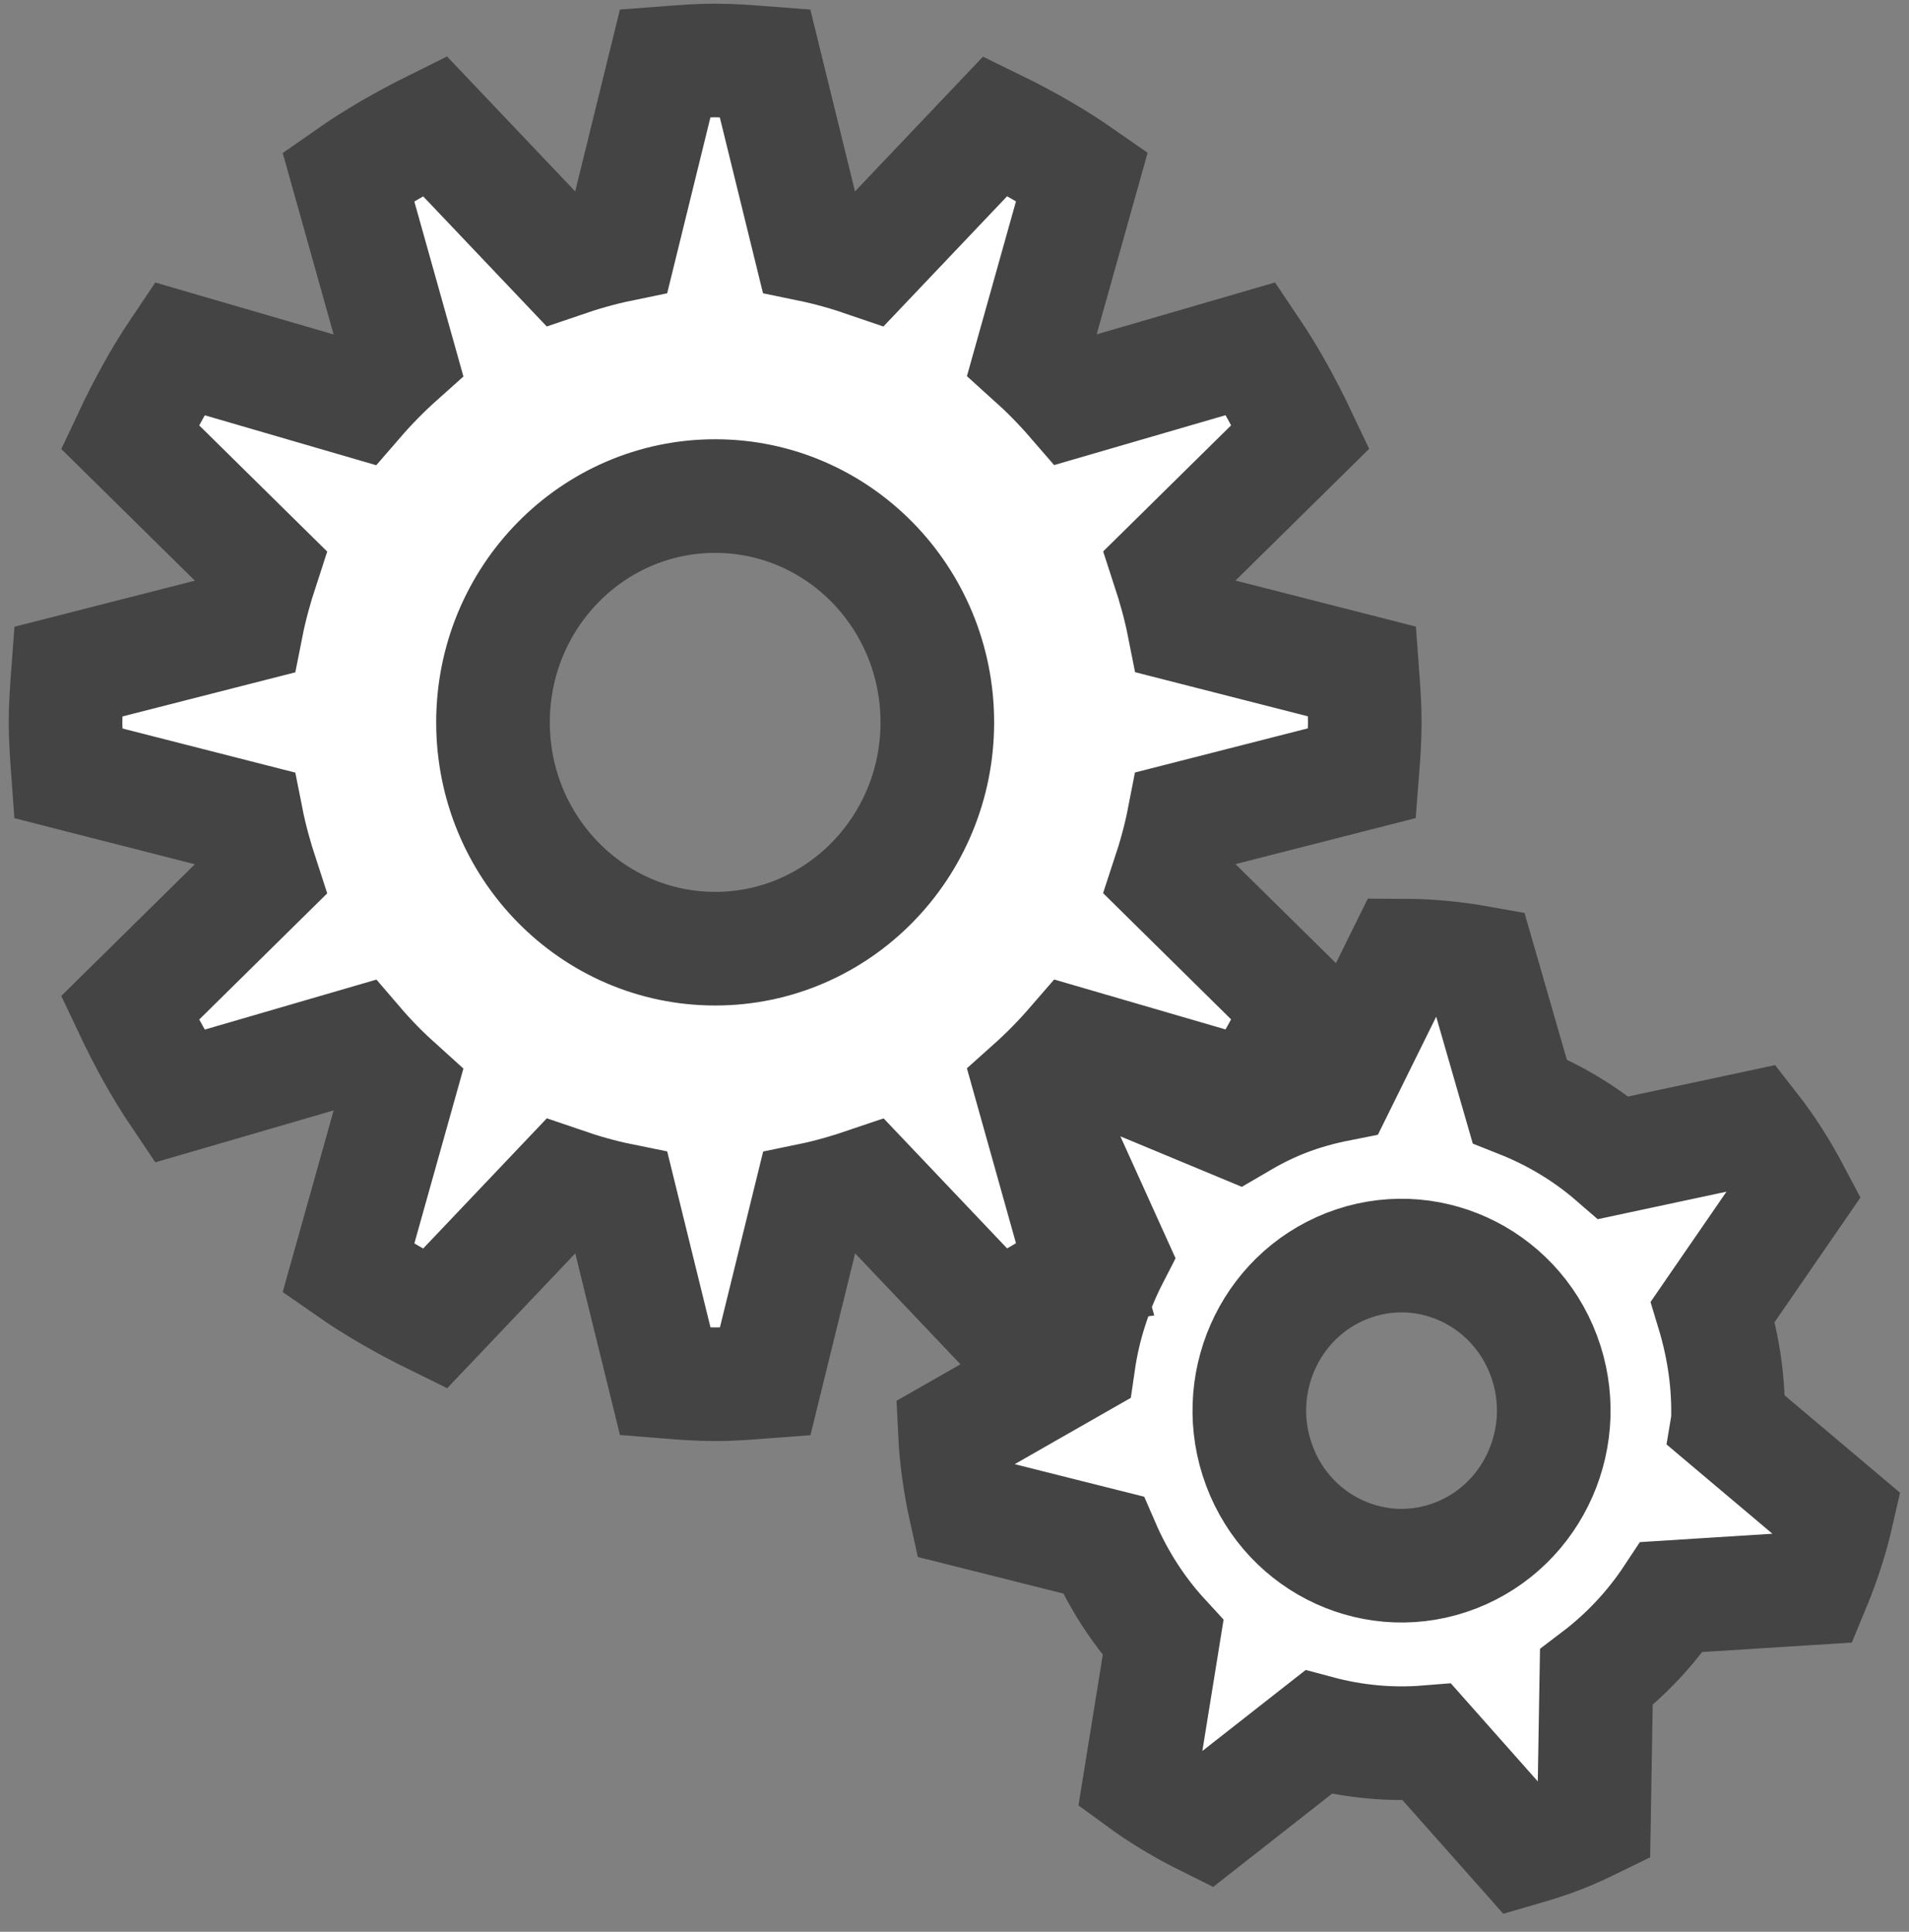 <svg width="84" height="85" xmlns="http://www.w3.org/2000/svg">

 <rect width="100%" height="100%" fill="#808080" stroke="none"/>

 <g>
  <title>Layer 1</title>
  <path id="svg_21" d="m47.612,55.809l-2.238,-7.978c0.656,-0.586 1.271,-1.213 1.852,-1.884l7.826,2.28c0.826,-1.225 1.536,-2.526 2.172,-3.876l-5.825,-5.743c0.279,-0.844 0.521,-1.702 0.693,-2.587l7.849,-2.004c0.058,-0.738 0.112,-1.48 0.112,-2.236s-0.058,-1.494 -0.112,-2.233l-7.849,-2.004c-0.175,-0.885 -0.417,-1.743 -0.693,-2.587l5.827,-5.743c-0.639,-1.348 -1.349,-2.652 -2.175,-3.876l-7.826,2.277c-0.578,-0.668 -1.197,-1.295 -1.852,-1.884l2.238,-7.975c-1.202,-0.838 -2.482,-1.565 -3.808,-2.212l-5.638,5.936c-0.826,-0.284 -1.671,-0.527 -2.54,-0.706l-1.965,-7.999c-0.728,-0.056 -1.453,-0.114 -2.195,-0.114s-1.467,0.059 -2.192,0.114l-1.967,7.999c-0.869,0.179 -1.711,0.422 -2.54,0.706l-5.638,-5.936c-1.323,0.656 -2.6,1.38 -3.802,2.221l2.238,7.975c-0.656,0.586 -1.274,1.216 -1.849,1.881l-7.829,-2.28c-0.826,1.225 -1.536,2.529 -2.172,3.879l5.827,5.743c-0.276,0.844 -0.518,1.702 -0.693,2.587l-7.852,2.004c-0.055,0.738 -0.112,1.48 -0.112,2.233s0.058,1.494 0.112,2.236l7.852,2.004c0.175,0.885 0.417,1.743 0.693,2.587l-5.827,5.743c0.636,1.348 1.346,2.652 2.172,3.876l7.829,-2.28c0.575,0.671 1.194,1.295 1.849,1.884l-2.238,7.978c1.202,0.838 2.482,1.562 3.805,2.212l5.638,-5.936c0.828,0.284 1.671,0.53 2.54,0.706l1.967,7.996c0.725,0.059 1.453,0.114 2.195,0.114s1.467,-0.059 2.195,-0.114l1.965,-7.996c0.869,-0.179 1.714,-0.425 2.54,-0.706l5.638,5.936c1.32,-0.656 2.6,-1.38 3.802,-2.218zm-16.142,-14.067c-5.399,0 -9.777,-4.459 -9.777,-9.959s4.378,-9.956 9.777,-9.956s9.774,4.457 9.774,9.956s-4.375,9.959 -9.774,9.959zm44.56,20.818c0.055,-1.603 -0.173,-3.235 -0.662,-4.846l3.578,-5.195c-0.541,-1.026 -1.151,-1.998 -1.844,-2.883l-6.104,1.304c-1.231,-1.067 -2.632,-1.899 -4.13,-2.493l-1.757,-6.091c-1.11,-0.199 -2.235,-0.308 -3.374,-0.311l-2.802,5.672c-0.802,0.158 -1.605,0.375 -2.393,0.683c-0.739,0.287 -1.43,0.645 -2.091,1.034l-5.77,-2.4c-0.854,0.768 -1.634,1.597 -2.338,2.496l2.609,5.766c-0.745,1.45 -1.257,3.012 -1.493,4.644l-5.439,3.106c0.055,1.137 0.219,2.274 0.472,3.413l6.052,1.521c0.664,1.535 1.556,2.909 2.635,4.082l-1.012,6.264c0.92,0.674 1.898,1.254 2.914,1.758l4.933,-3.868c1.542,0.413 3.155,0.571 4.78,0.44l4.176,4.709c0.575,-0.167 1.148,-0.346 1.714,-0.565c0.503,-0.193 0.978,-0.422 1.453,-0.653l0.106,-6.343c1.309,-0.993 2.425,-2.189 3.314,-3.534l6.216,-0.393c0.437,-1.052 0.802,-2.145 1.058,-3.267l-4.801,-4.049zm-11.974,5.881c-3.454,1.342 -7.32,-0.422 -8.64,-3.941s0.411,-7.46 3.866,-8.805c3.454,-1.342 7.326,0.422 8.646,3.941c1.317,3.519 -0.417,7.46 -3.872,8.805z" stroke-width="5" stroke="#444444" fill="#fff"/>
 </g>
</svg>